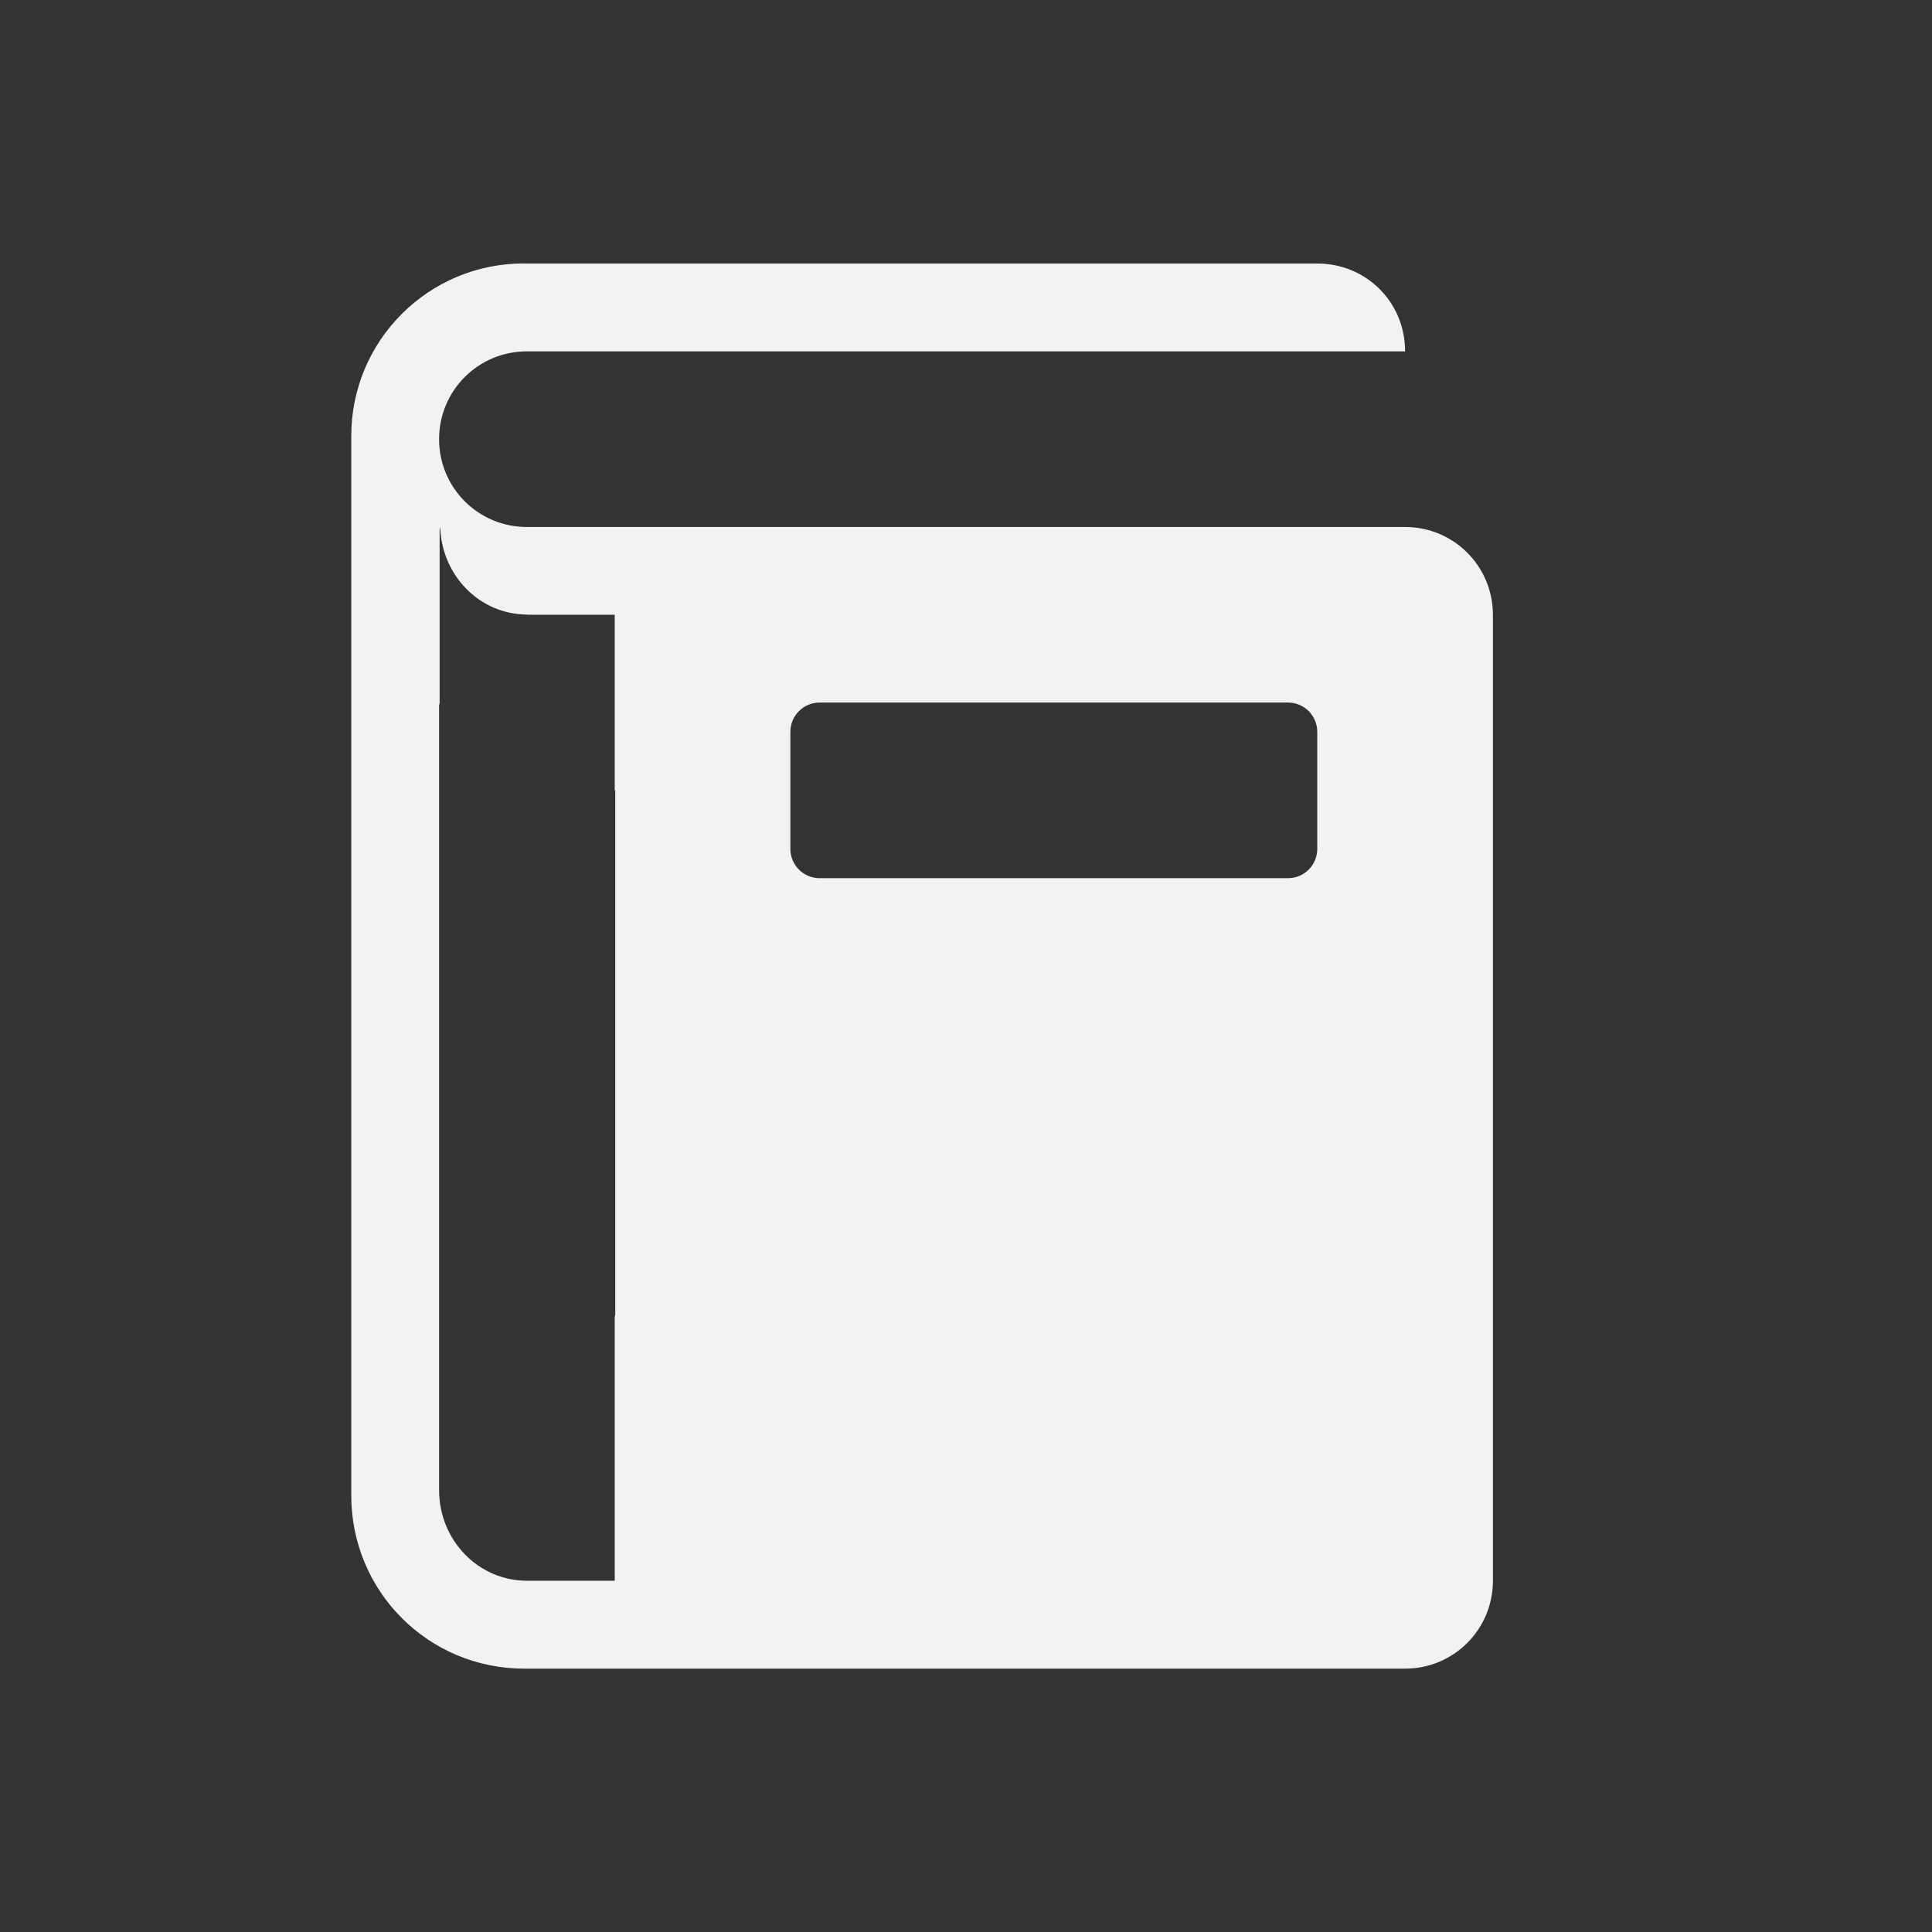 <?xml version="1.0" encoding="UTF-8"?>
<svg version="1.1" viewBox="-3 -3 22 22" xmlns="http://www.w3.org/2000/svg">
<rect x="-3" y="-3" width="22" height="22" fill="#333333" stroke="none"/>
<g fill="#f1f2f2">
<path d="m2.969 0c-1.089-0.003-1.972 0.88-1.969 1.969v12.061c0 1.092 0.878 1.971 1.969 1.971h10.031c0.554 0 1-0.446 1-1v-11c0-0.554-0.446-1-1-1h-10c-0.554 0-1-0.446-1-1s0.446-1 1-1h10c0-0.559-0.441-1-1-1h-9.031zm-0.957 3c0.018 0.554 0.449 0.995 0.988 0.998v0.002h1v1.033 0.967c0.002 0 0.004 1.86e-5 0.006 0v5.967c0 0.01-0.006 0.019-0.006 0.029v1.971 1.033h-1c-0.554 0-1-0.461-1-1.033v-8.934c0-0.01 0.006-0.019 0.006-0.029v-1.971c0-0.012 0.005-0.022 0.006-0.033zm4.322 2h5.332c0.185 0 0.334 0.149 0.334 0.334v1.332c0 0.185-0.149 0.334-0.334 0.334h-5.332c-0.185 0-0.334-0.149-0.334-0.334v-1.332c0-0.185 0.149-0.334 0.334-0.334z" style="color:#000000"/>
</g>
</svg>
